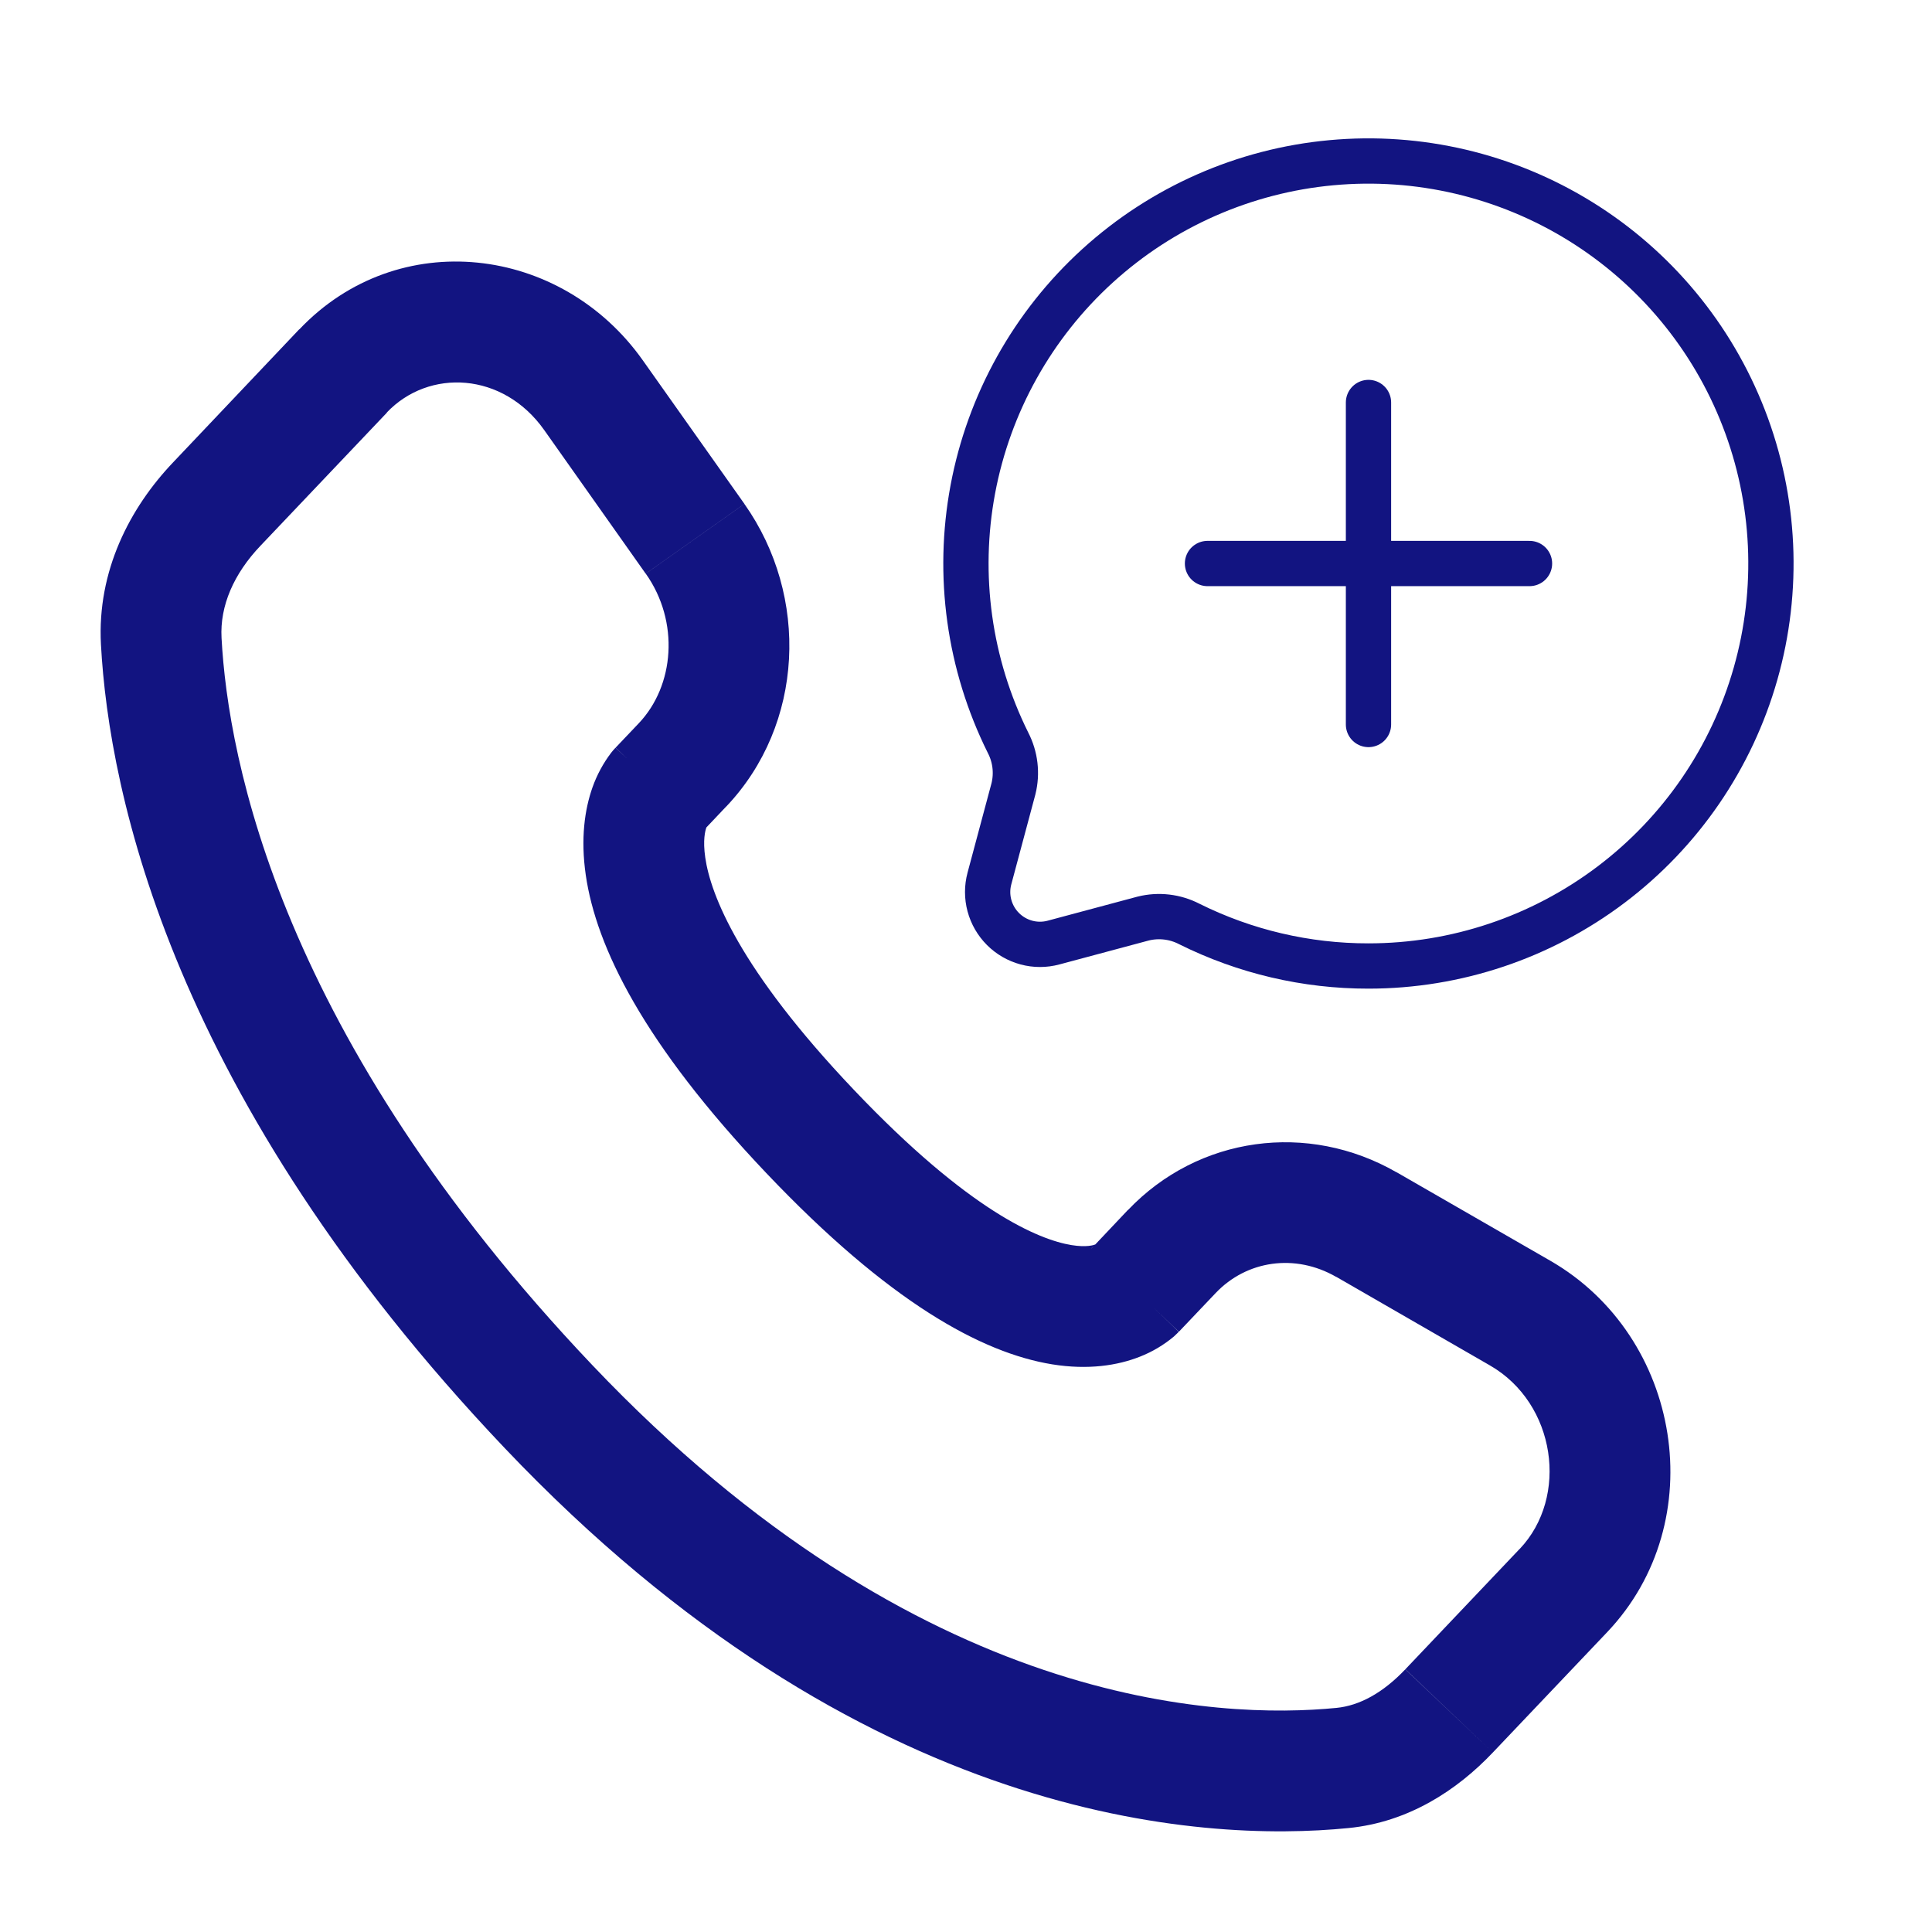 <svg width="64" height="64" viewBox="0 0 64 64" fill="none" xmlns="http://www.w3.org/2000/svg">
<path d="M45.333 32C48.233 32 51.053 31.054 53.367 29.306C55.681 27.559 57.362 25.105 58.155 22.316C58.949 19.527 58.812 16.555 57.765 13.852C56.718 11.148 54.818 8.859 52.353 7.332C49.888 5.805 46.992 5.123 44.105 5.39C41.218 5.656 38.496 6.857 36.352 8.81C34.209 10.762 32.76 13.36 32.226 16.21C31.692 19.06 32.101 22.006 33.392 24.603C33.636 25.074 33.7 25.618 33.571 26.133L32.776 29.101C32.697 29.395 32.697 29.705 32.776 29.998C32.855 30.292 33.01 30.56 33.225 30.775C33.44 30.99 33.708 31.145 34.002 31.224C34.295 31.303 34.605 31.303 34.899 31.224L37.867 30.429C38.382 30.3 38.926 30.364 39.397 30.608C41.241 31.526 43.273 32.003 45.333 32Z" stroke="#121481" stroke-width="1.5"/>
<path d="M45.333 24V13.333M50.667 18.667H40" stroke="#121481" stroke-width="1.5" stroke-linecap="round"/>
<path d="M39.053 44.115L40.267 42.837L37.365 40.08L36.152 41.363L39.053 44.115ZM44.264 42.296L49.357 45.232L51.355 41.763L46.259 38.829L44.264 42.296ZM50.341 51.309L46.555 55.296L49.453 58.053L53.24 54.067L50.341 51.309ZM44.275 56.576C40.448 56.952 30.461 56.632 19.624 45.224L16.725 47.976C28.536 60.411 39.803 61.04 44.667 60.557L44.275 56.576ZM19.624 45.224C9.288 34.341 7.555 25.16 7.339 21.133L3.344 21.349C3.611 26.283 5.701 36.371 16.725 47.976L19.624 45.224ZM23.293 27.523L24.056 26.717L21.157 23.963L20.392 24.768L23.293 27.523ZM24.659 16.691L21.296 11.939L18.029 14.248L21.389 19.003L24.659 16.691ZM9.912 10.909L5.731 15.32L8.632 18.075L12.819 13.667L9.912 10.909ZM21.843 26.144C21.363 25.681 20.878 25.224 20.389 24.771L20.384 24.776L20.376 24.784C20.329 24.833 20.285 24.885 20.243 24.939C19.981 25.285 19.774 25.669 19.629 26.077C19.368 26.811 19.229 27.781 19.405 28.992C19.752 31.371 21.312 34.568 25.384 38.859L28.285 36.101C24.477 32.093 23.539 29.627 23.363 28.411C23.277 27.824 23.363 27.517 23.397 27.419L23.419 27.368C23.391 27.413 23.358 27.456 23.32 27.493L23.307 27.507C23.304 27.509 23.301 27.512 23.299 27.515L23.296 27.517C23.296 27.517 23.291 27.523 21.843 26.144ZM25.384 38.859C29.445 43.136 32.512 44.813 34.851 45.195C36.053 45.389 37.027 45.232 37.763 44.941C38.17 44.781 38.55 44.556 38.885 44.275C38.918 44.245 38.95 44.215 38.981 44.184L39.019 44.147C39.028 44.138 39.037 44.129 39.045 44.12C39.045 44.115 39.053 44.115 37.603 42.736C36.152 41.36 36.155 41.357 36.155 41.355L36.16 41.352L36.165 41.344C36.17 41.34 36.174 41.335 36.179 41.331L36.205 41.304C36.237 41.274 36.27 41.245 36.304 41.219C36.331 41.203 36.328 41.208 36.293 41.221C36.24 41.243 36 41.328 35.493 41.245C34.421 41.069 32.107 40.125 28.285 36.101L25.384 38.859ZM21.296 11.939C18.592 8.115 13.184 7.467 9.915 10.912L12.811 13.667C14.205 12.2 16.664 12.315 18.029 14.248L21.296 11.939ZM7.339 21.133C7.28 20.067 7.747 19.003 8.632 18.075L5.731 15.32C4.301 16.824 3.213 18.912 3.344 21.349L7.339 21.133ZM46.552 55.299C45.808 56.083 45.032 56.501 44.275 56.576L44.667 60.557C46.659 60.363 48.272 59.299 49.453 58.053L46.552 55.299ZM24.056 26.72C26.64 24 26.819 19.752 24.659 16.693L21.392 19.003C22.517 20.595 22.344 22.715 21.157 23.963L24.056 26.72ZM49.357 45.232C51.547 46.493 51.976 49.592 50.341 51.312L53.24 54.067C56.72 50.403 55.707 44.269 51.355 41.763L49.357 45.232ZM40.267 42.837C41.293 41.755 42.896 41.512 44.264 42.299L46.259 38.832C43.328 37.147 39.699 37.632 37.365 40.085L40.267 42.837Z" fill="#121481"/>
</svg>
